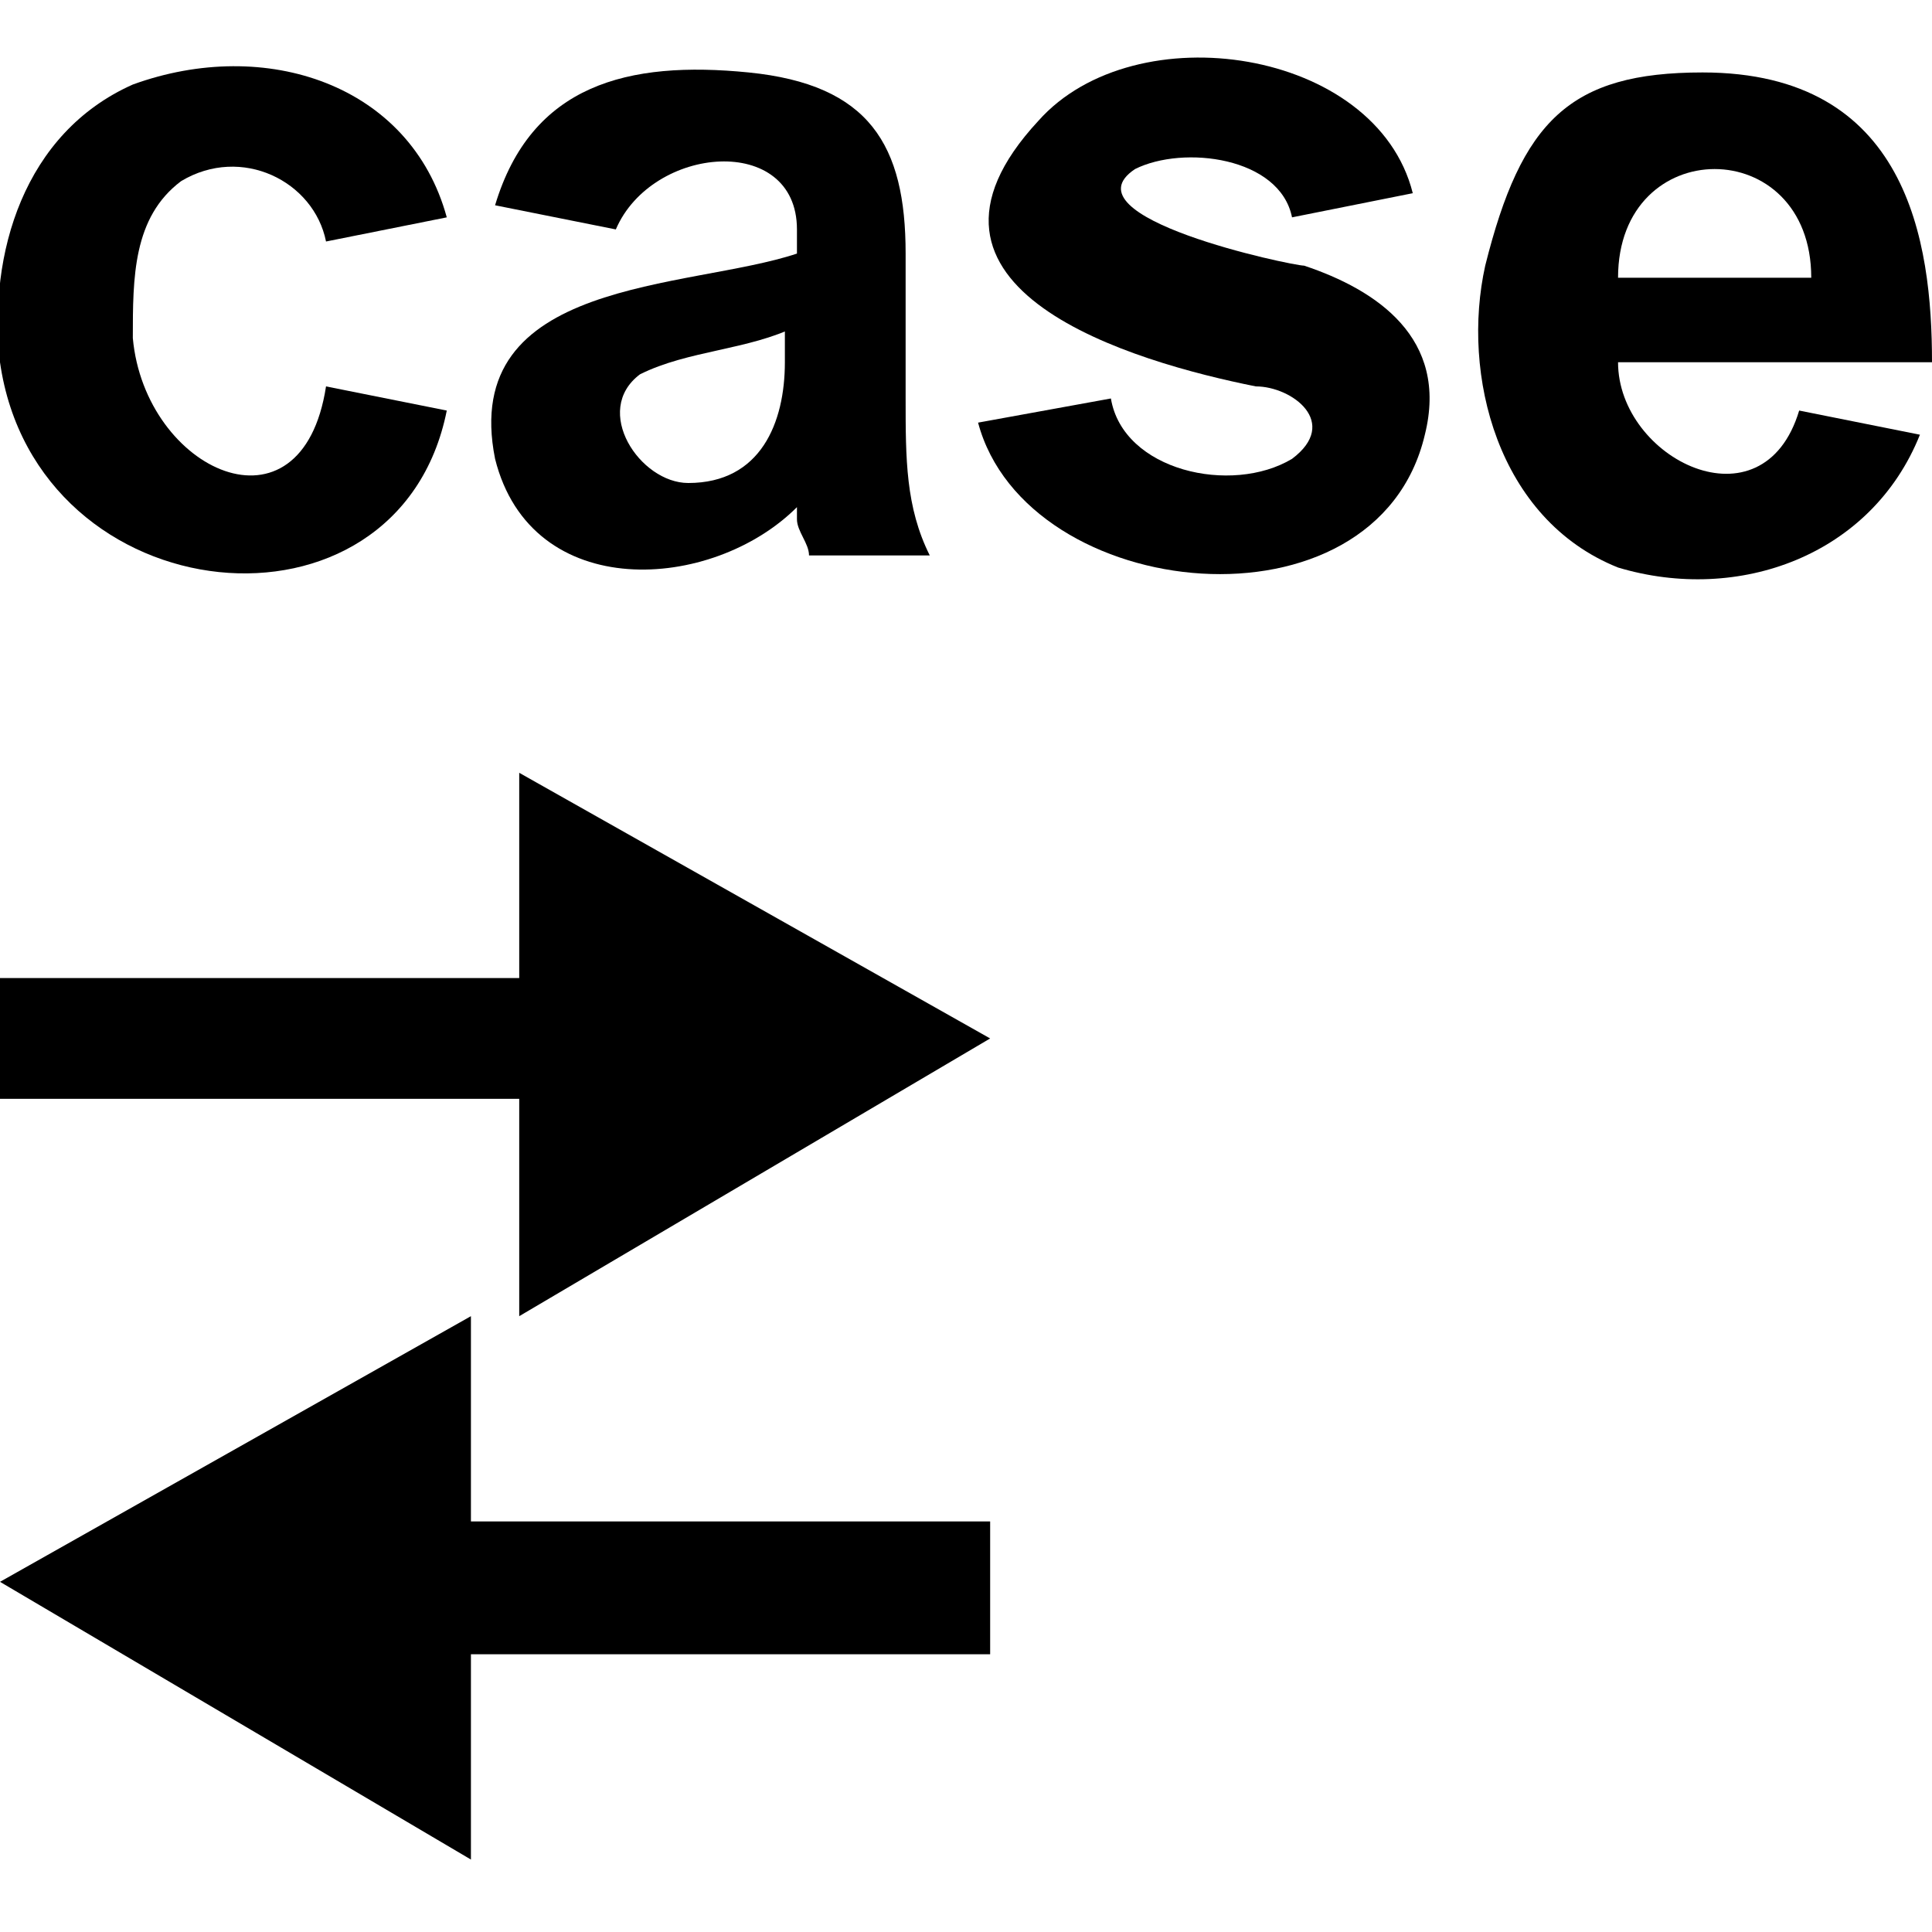 <?xml version="1.0" encoding="utf-8"?>
<!-- Generator: Adobe Illustrator 19.0.0, SVG Export Plug-In . SVG Version: 6.00 Build 0)  -->
<!DOCTYPE svg PUBLIC "-//W3C//DTD SVG 1.1//EN" "http://www.w3.org/Graphics/SVG/1.1/DTD/svg11.dtd">
<svg version="1.1" id="Ebene_1" xmlns="http://www.w3.org/2000/svg" xmlns:xlink="http://www.w3.org/1999/xlink" x="0px" y="0px"
	 viewBox="0 0 16 16" style="enable-background:new 0 0 16 16;" xml:space="preserve">
<g>
	<g>
		<path d="M3.7,1.8L2.7,2C2.6,1.5,2,1.2,1.5,1.5C1.1,1.8,1.1,2.3,1.1,2.8c0.1,1.1,1.4,1.7,1.6,0.4l1,0.2C3.3,5.4,0.3,5.1,0,3
			c-0.1-0.9,0.2-1.9,1.1-2.3C2.2,0.3,3.4,0.7,3.7,1.8z"/>
		<path d="M5.1,1.9l-1-0.2c0.3-1,1.1-1.2,2.1-1.1c1,0.1,1.3,0.6,1.3,1.5l0,1.2c0,0.5,0,0.9,0.2,1.3h-1c0-0.1-0.1-0.2-0.1-0.3
			c0-0.1,0-0.1,0-0.1C5.9,4.9,4.4,5,4.1,3.8C3.8,2.3,5.7,2.4,6.6,2.1V1.9C6.6,1.1,5.4,1.2,5.1,1.9z M6.6,2.7
			C6.2,2.9,5.7,2.9,5.3,3.1C4.9,3.4,5.3,4,5.7,4c0.6,0,0.8-0.5,0.8-1V2.7z"/>
		<path d="M8.1,3.5l1.1-0.2c0.1,0.6,1,0.8,1.5,0.5c0.4-0.3,0-0.6-0.3-0.6C9.4,3,7.3,2.4,8.6,1c0.8-0.9,2.8-0.6,3.1,0.6l-1,0.2
			c-0.1-0.5-0.9-0.6-1.3-0.4c-0.6,0.4,1.3,0.8,1.4,0.8c0.6,0.2,1.2,0.6,1,1.4C11.4,5.3,8.5,5,8.1,3.5z"/>
		<path d="M14.9,3.4l1,0.2c-0.4,1-1.5,1.4-2.5,1.1c-1-0.4-1.3-1.6-1.1-2.5C12.6,1,13,0.6,14.1,0.6C15.8,0.6,16,2,16,3h-2.6
			C13.4,3.8,14.6,4.4,14.9,3.4z M15,2.3c0-1.2-1.6-1.2-1.6,0H15z"/>
	</g>
	<g>
		<g id="XMLID_11_">
			<polygon id="XMLID_12_" points="8.2,8.6 4.3,6.4 4.3,8.1 0,8.1 0,9.1 4.3,9.1 4.3,10.9 			"/>
		</g>
		<g id="XMLID_1_">
			<polygon id="XMLID_2_" points="0,13.1 3.9,15.4 3.9,13.7 8.2,13.7 8.2,12.6 3.9,12.6 3.9,10.9 			"/>
		</g>
	</g>
</g>
</svg>
